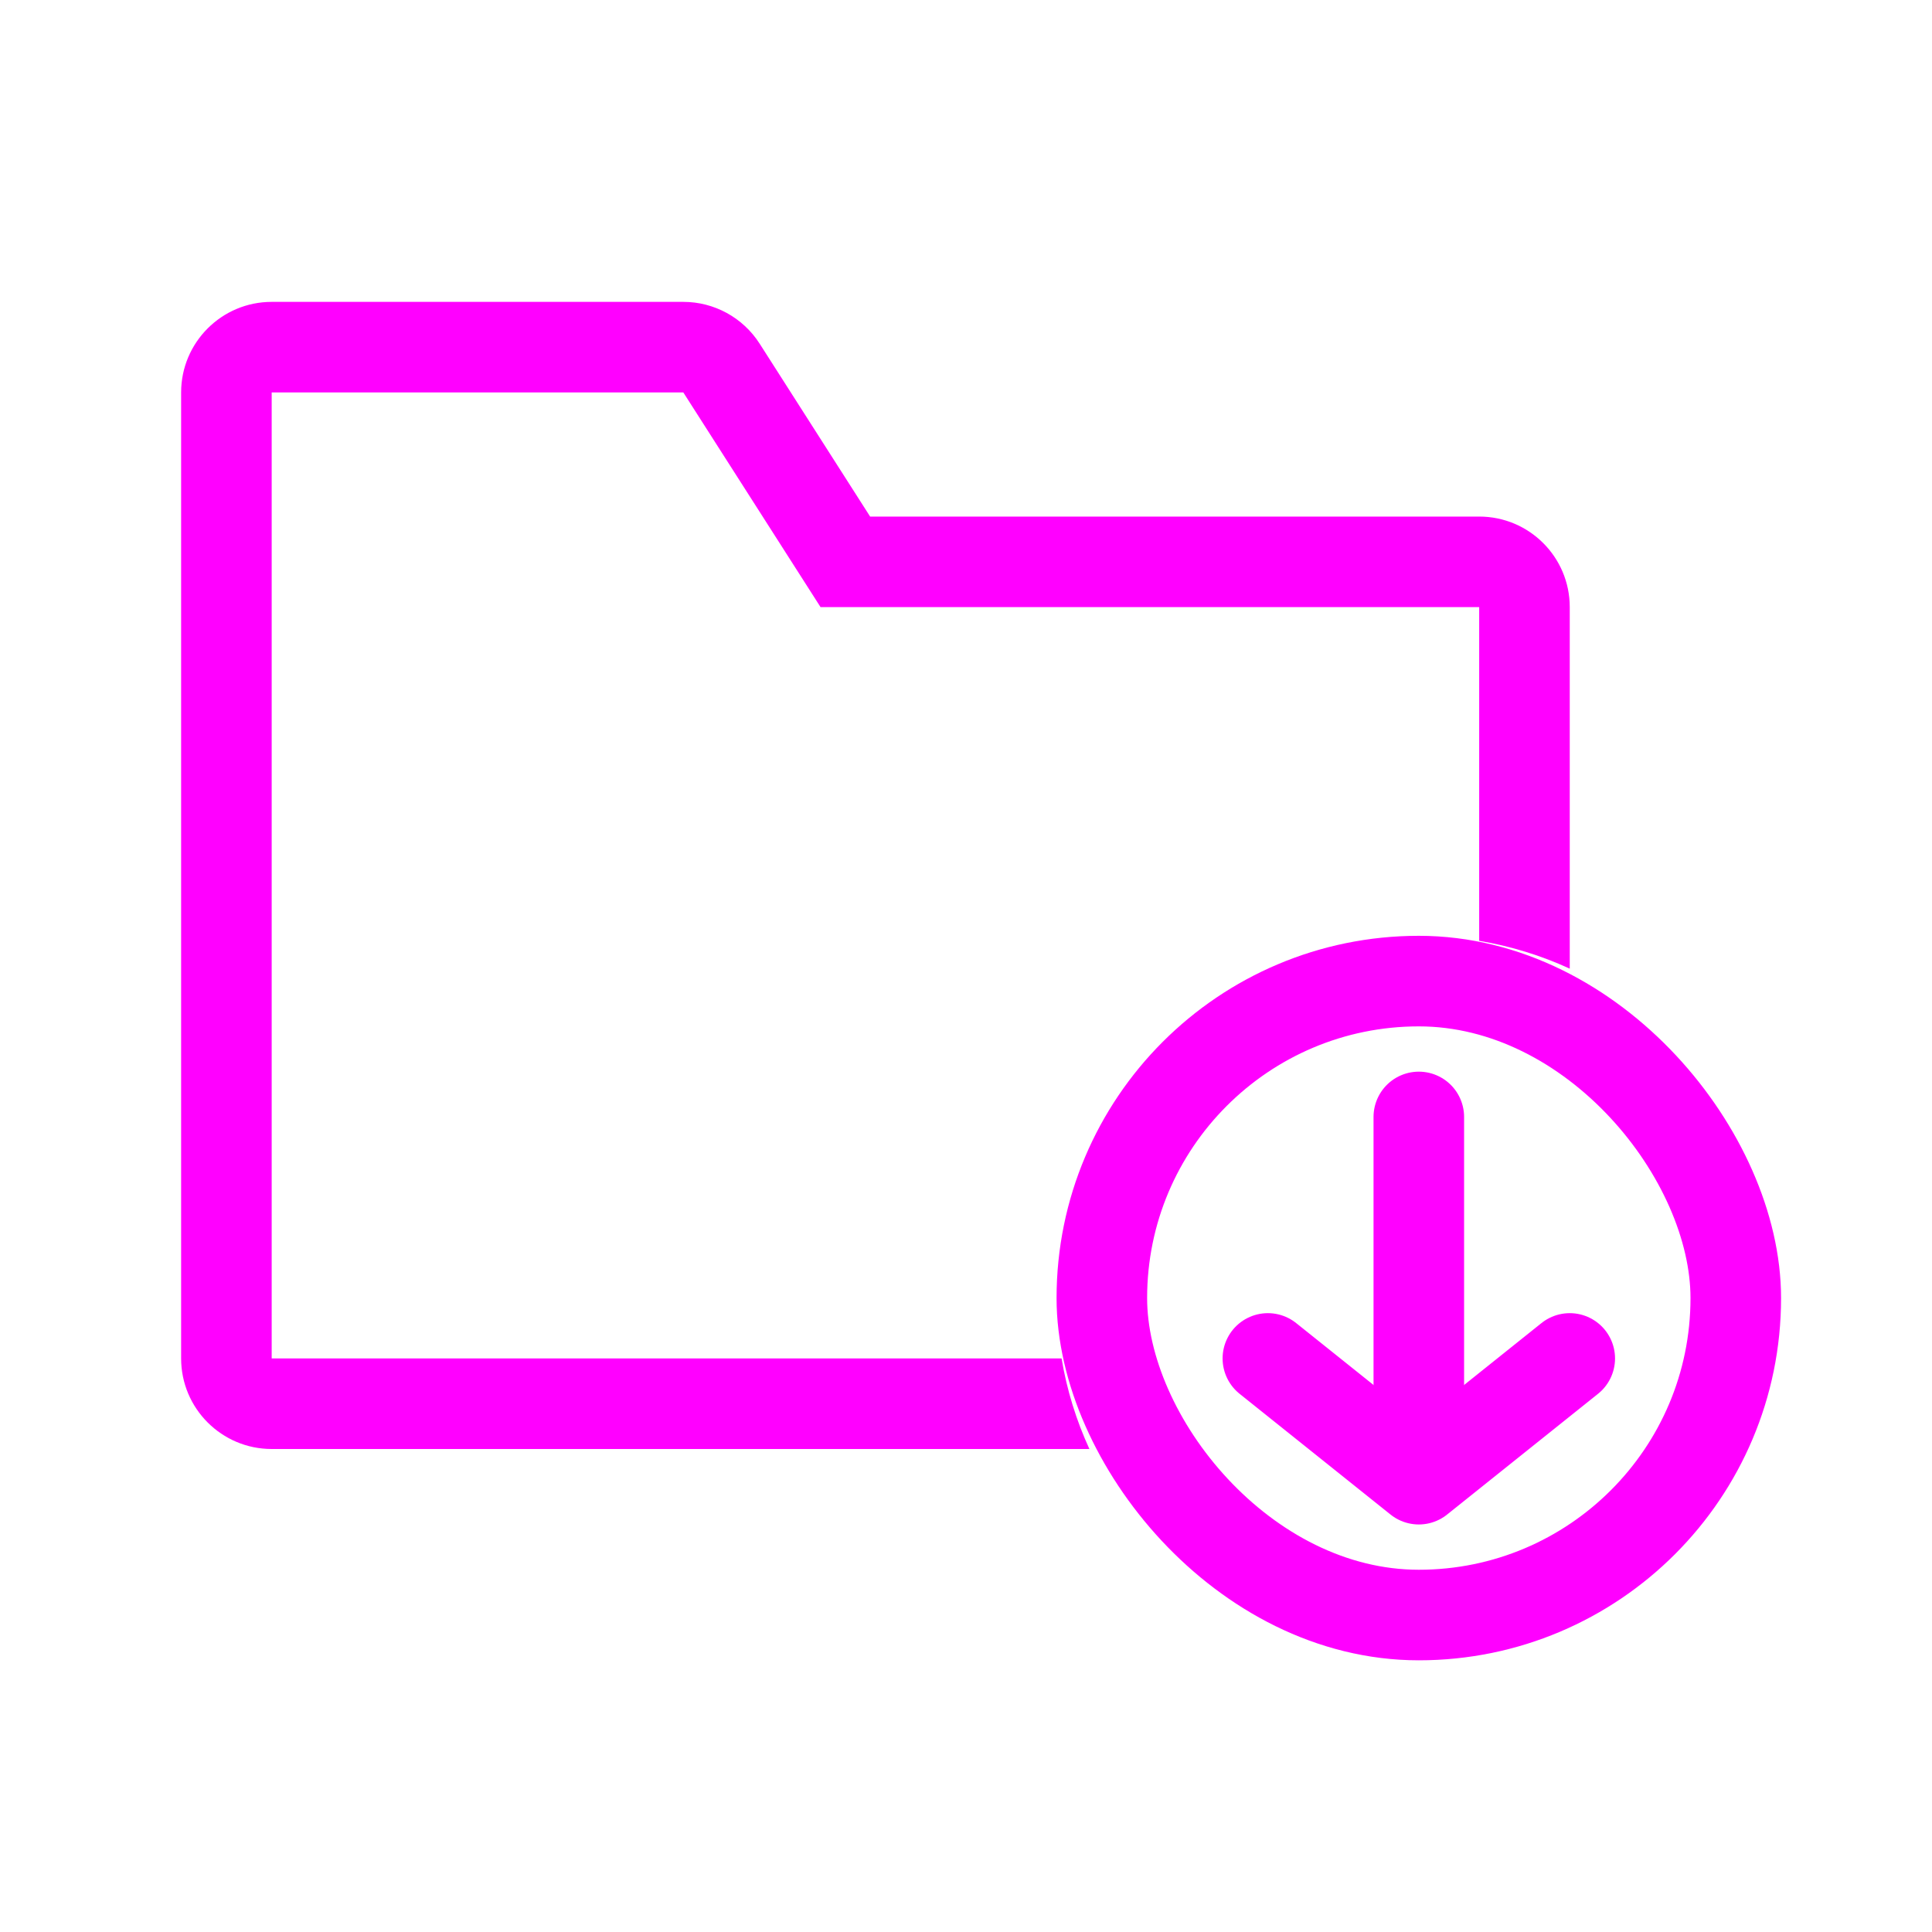 <svg width="32" height="32" viewBox="0 0 32 32" fill="none" xmlns="http://www.w3.org/2000/svg">
<rect x="18.25" y="16.25" width="10.5" height="10.5" rx="5.25" stroke="#FF00FF" stroke-width="1.5"/>
<path fill-rule="evenodd" clip-rule="evenodd" d="M4.5 5C3.672 5 3 5.672 3 6.5V22.5C3 23.328 3.672 24 4.5 24H18.044C17.828 23.53 17.671 23.026 17.583 22.5H6H4.5V21V8V6.5H6H11.318L13.591 10.056H23H24.5V11.556V15.583C25.026 15.671 25.53 15.828 26 16.044V10.056C26 9.227 25.328 8.556 24.5 8.556H14.412L12.582 5.692C12.306 5.261 11.83 5 11.318 5H4.5Z" fill="#FF00FF"/>
<path d="M23.5 18.5V23.5" stroke="#FF00FF" stroke-width="1.5" stroke-linecap="round"/>
<path d="M21 22.5L23.5 24.5L26 22.5" stroke="#FF00FF" stroke-width="1.5" stroke-linecap="round" stroke-linejoin="round"/>
</svg>
